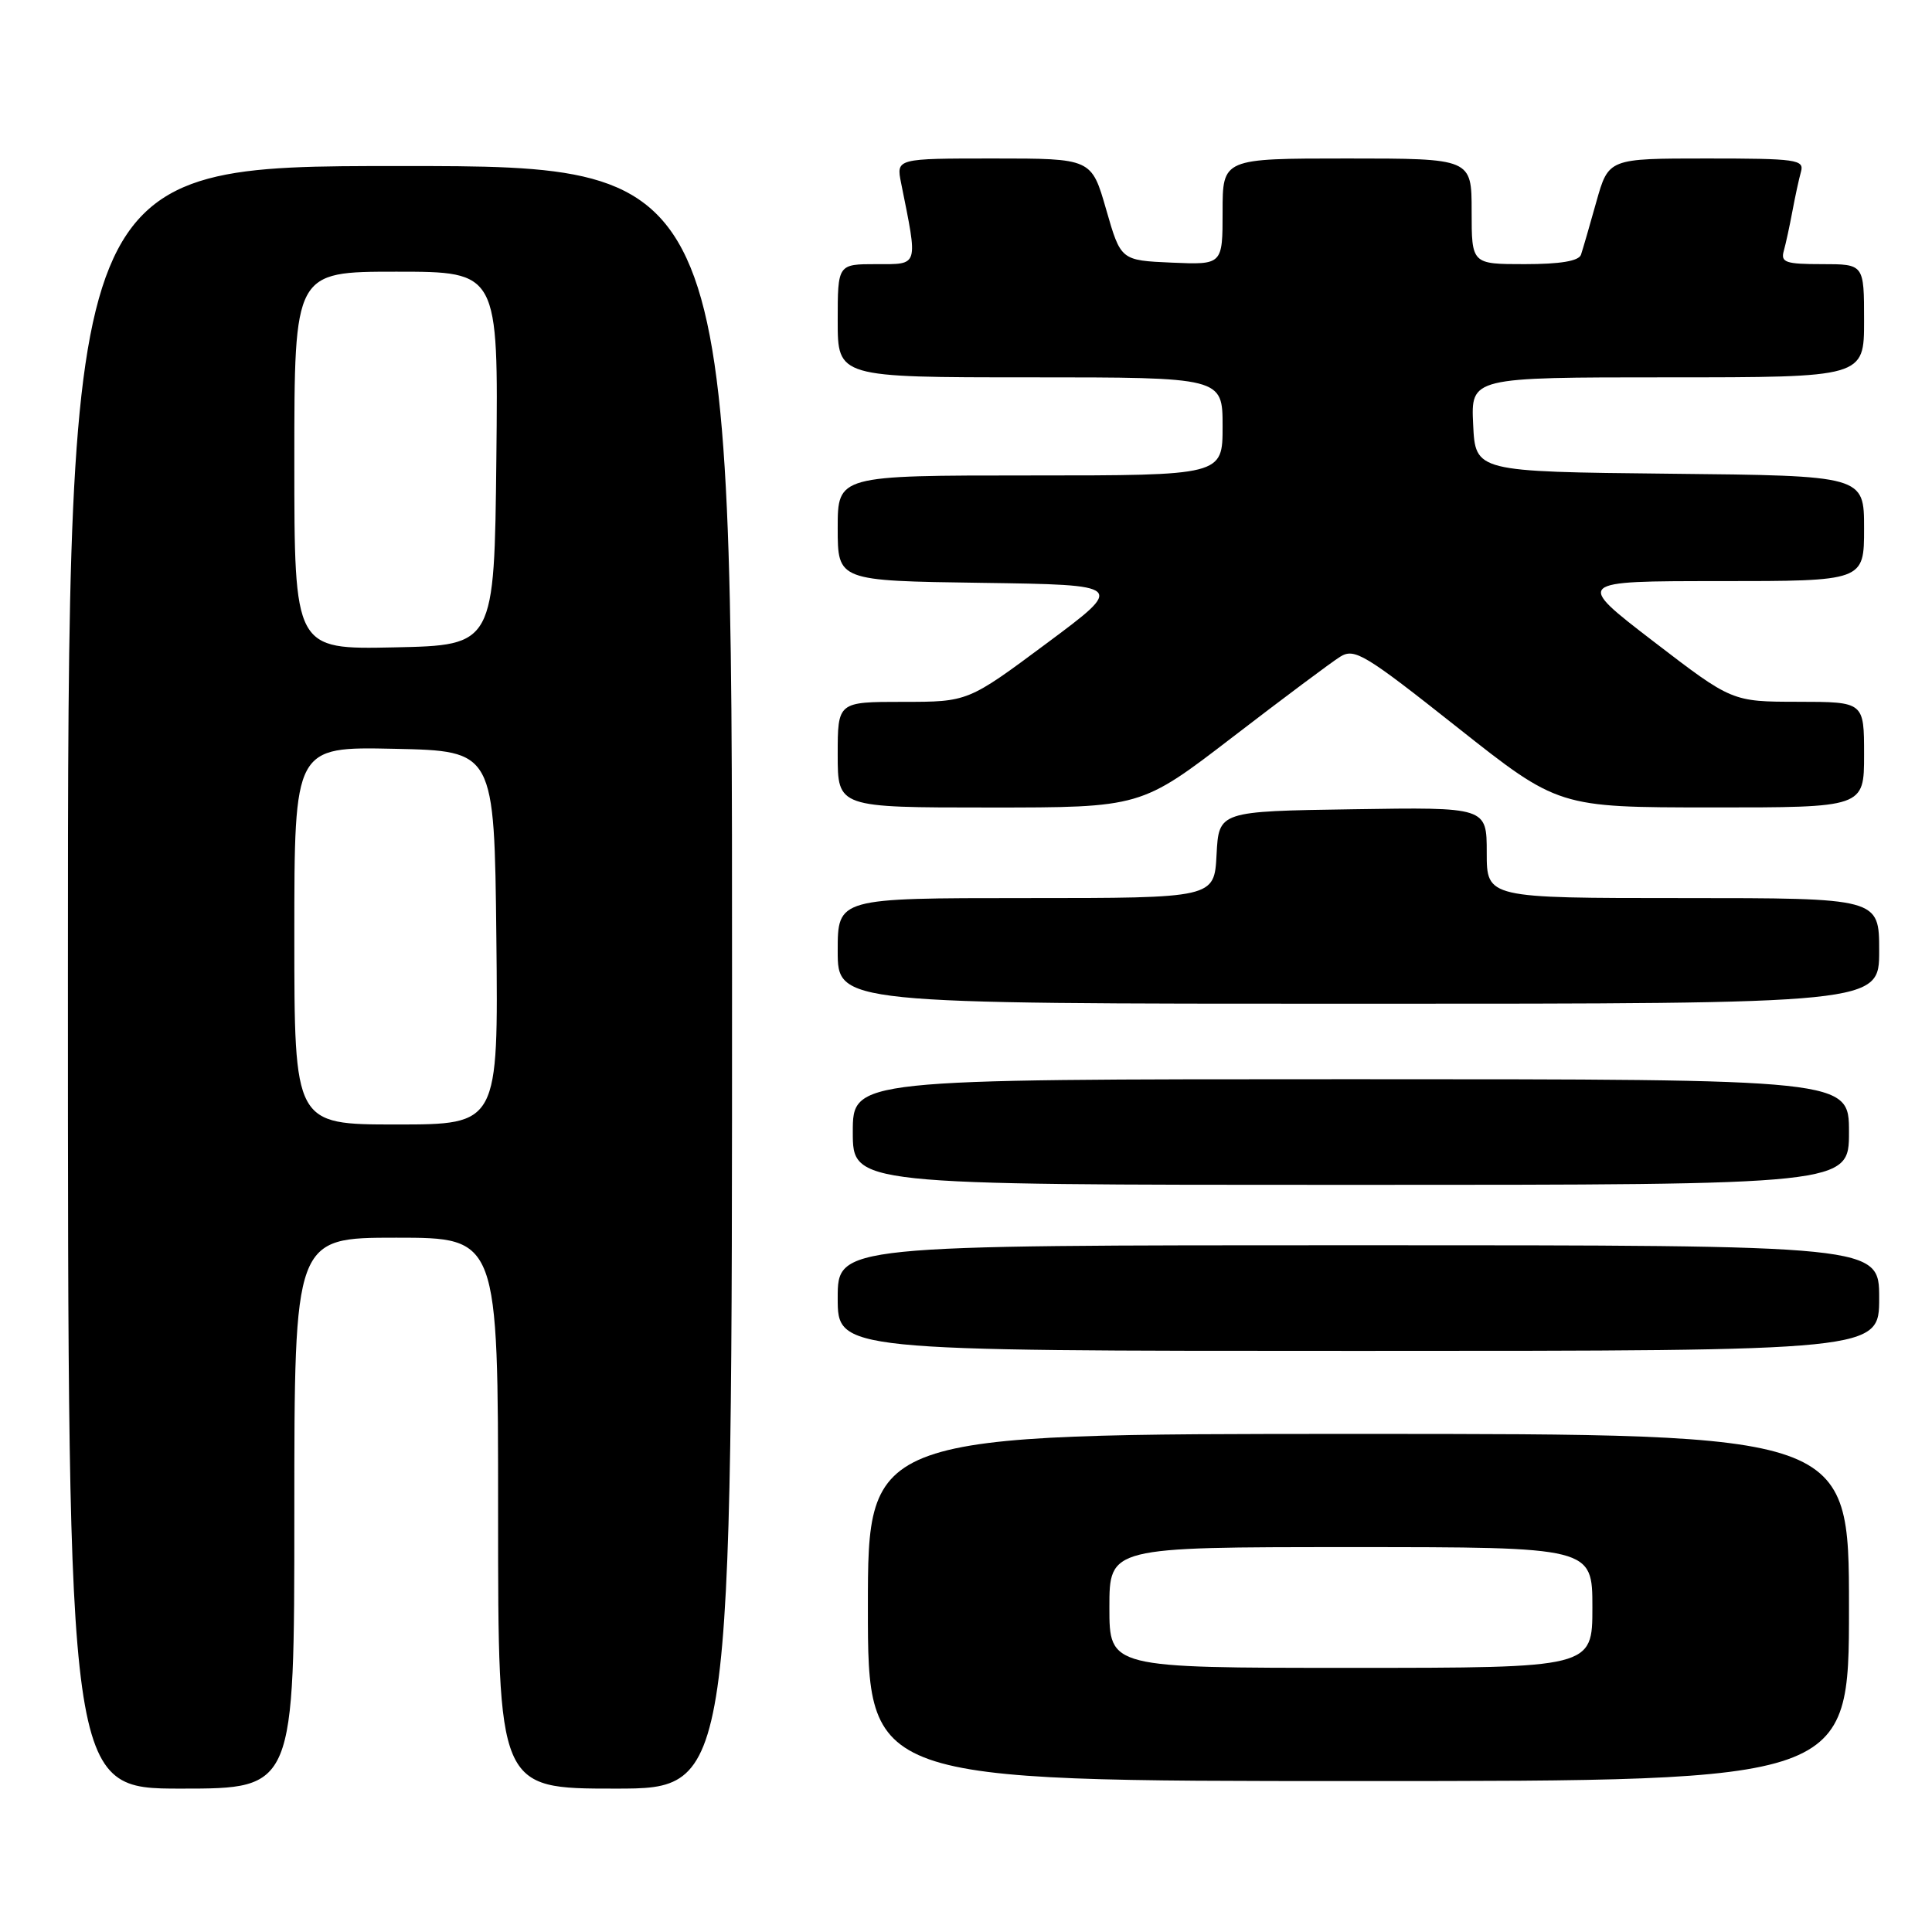 <?xml version="1.0" encoding="UTF-8" standalone="no"?>
<!DOCTYPE svg PUBLIC "-//W3C//DTD SVG 1.1//EN" "http://www.w3.org/Graphics/SVG/1.1/DTD/svg11.dtd" >
<svg xmlns="http://www.w3.org/2000/svg" xmlns:xlink="http://www.w3.org/1999/xlink" version="1.1" viewBox="0 0 256 256">
 <g >
 <path fill="currentColor"
d=" M 39.00 200.50 C 39.00 164.00 39.00 164.00 52.50 164.00 C 66.00 164.00 66.00 164.00 66.00 200.50 C 66.00 237.00 66.00 237.00 81.50 237.00 C 97.00 237.00 97.00 237.00 97.00 129.50 C 97.00 22.00 97.00 22.00 53.00 22.00 C 9.00 22.00 9.00 22.00 9.00 129.50 C 9.00 237.00 9.00 237.00 24.00 237.00 C 39.00 237.00 39.00 237.00 39.00 200.50 Z  M 245.00 213.00 C 245.00 190.00 245.00 190.00 180.00 190.00 C 115.00 190.00 115.00 190.00 115.00 213.00 C 115.00 236.00 115.00 236.00 180.00 236.00 C 245.00 236.00 245.00 236.00 245.00 213.00 Z  M 249.00 172.00 C 249.00 165.00 249.00 165.00 180.00 165.00 C 111.00 165.00 111.00 165.00 111.00 172.00 C 111.00 179.00 111.00 179.00 180.00 179.00 C 249.00 179.00 249.00 179.00 249.00 172.00 Z  M 245.00 150.00 C 245.00 143.00 245.00 143.00 179.00 143.00 C 113.00 143.00 113.00 143.00 113.00 150.00 C 113.00 157.00 113.00 157.00 179.00 157.00 C 245.00 157.00 245.00 157.00 245.00 150.00 Z  M 249.00 126.00 C 249.00 119.00 249.00 119.00 223.00 119.00 C 197.00 119.00 197.00 119.00 197.00 112.98 C 197.00 106.95 197.00 106.95 179.25 107.23 C 161.50 107.50 161.50 107.50 161.20 113.25 C 160.90 119.00 160.90 119.00 135.95 119.00 C 111.00 119.00 111.00 119.00 111.00 126.00 C 111.00 133.00 111.00 133.00 180.00 133.00 C 249.00 133.00 249.00 133.00 249.00 126.00 Z  M 163.34 97.66 C 170.03 92.52 176.44 87.73 177.58 87.02 C 179.48 85.84 180.82 86.65 193.08 96.36 C 206.50 106.98 206.50 106.98 226.75 106.99 C 247.00 107.00 247.00 107.00 247.00 100.00 C 247.00 93.00 247.00 93.00 238.25 92.99 C 229.50 92.98 229.50 92.98 219.09 84.99 C 208.69 77.00 208.69 77.00 227.84 77.00 C 247.00 77.00 247.00 77.00 247.00 70.02 C 247.00 63.03 247.00 63.03 221.25 62.77 C 195.50 62.50 195.50 62.50 195.20 56.25 C 194.90 50.00 194.90 50.00 220.95 50.00 C 247.00 50.00 247.00 50.00 247.00 42.50 C 247.00 35.00 247.00 35.00 241.43 35.00 C 236.61 35.00 235.93 34.77 236.36 33.25 C 236.63 32.29 237.14 29.93 237.50 28.00 C 237.86 26.07 238.37 23.71 238.64 22.75 C 239.09 21.15 238.04 21.00 226.14 21.00 C 213.14 21.00 213.14 21.00 211.52 26.75 C 210.64 29.91 209.72 33.06 209.49 33.75 C 209.20 34.59 206.76 35.00 202.03 35.00 C 195.00 35.00 195.00 35.00 195.00 28.00 C 195.00 21.00 195.00 21.00 178.50 21.00 C 162.00 21.00 162.00 21.00 162.00 28.05 C 162.00 35.09 162.00 35.09 155.25 34.80 C 148.51 34.50 148.51 34.50 146.57 27.75 C 144.63 21.00 144.63 21.00 131.69 21.00 C 118.75 21.00 118.75 21.00 119.40 24.25 C 121.65 35.45 121.79 35.00 116.13 35.00 C 111.00 35.00 111.00 35.00 111.00 42.50 C 111.00 50.00 111.00 50.00 136.50 50.00 C 162.00 50.00 162.00 50.00 162.00 56.50 C 162.00 63.00 162.00 63.00 136.50 63.00 C 111.00 63.00 111.00 63.00 111.00 69.98 C 111.00 76.96 111.00 76.96 130.05 77.23 C 149.10 77.50 149.10 77.50 138.68 85.25 C 128.26 93.00 128.26 93.00 119.63 93.00 C 111.00 93.00 111.00 93.00 111.00 100.00 C 111.00 107.00 111.00 107.00 131.09 107.00 C 151.18 107.00 151.18 107.00 163.34 97.66 Z  M 39.00 123.97 C 39.00 98.94 39.00 98.94 52.25 99.22 C 65.50 99.50 65.50 99.50 65.77 124.25 C 66.03 149.00 66.03 149.00 52.52 149.00 C 39.00 149.00 39.00 149.00 39.00 123.97 Z  M 39.00 61.03 C 39.00 36.00 39.00 36.00 52.52 36.00 C 66.03 36.00 66.03 36.00 65.77 60.75 C 65.50 85.50 65.50 85.50 52.25 85.78 C 39.00 86.06 39.00 86.06 39.00 61.03 Z  M 147.00 213.00 C 147.00 205.00 147.00 205.00 179.00 205.00 C 211.00 205.00 211.00 205.00 211.00 213.00 C 211.00 221.00 211.00 221.00 179.00 221.00 C 147.00 221.00 147.00 221.00 147.00 213.00 Z "/>
</g>
</svg>